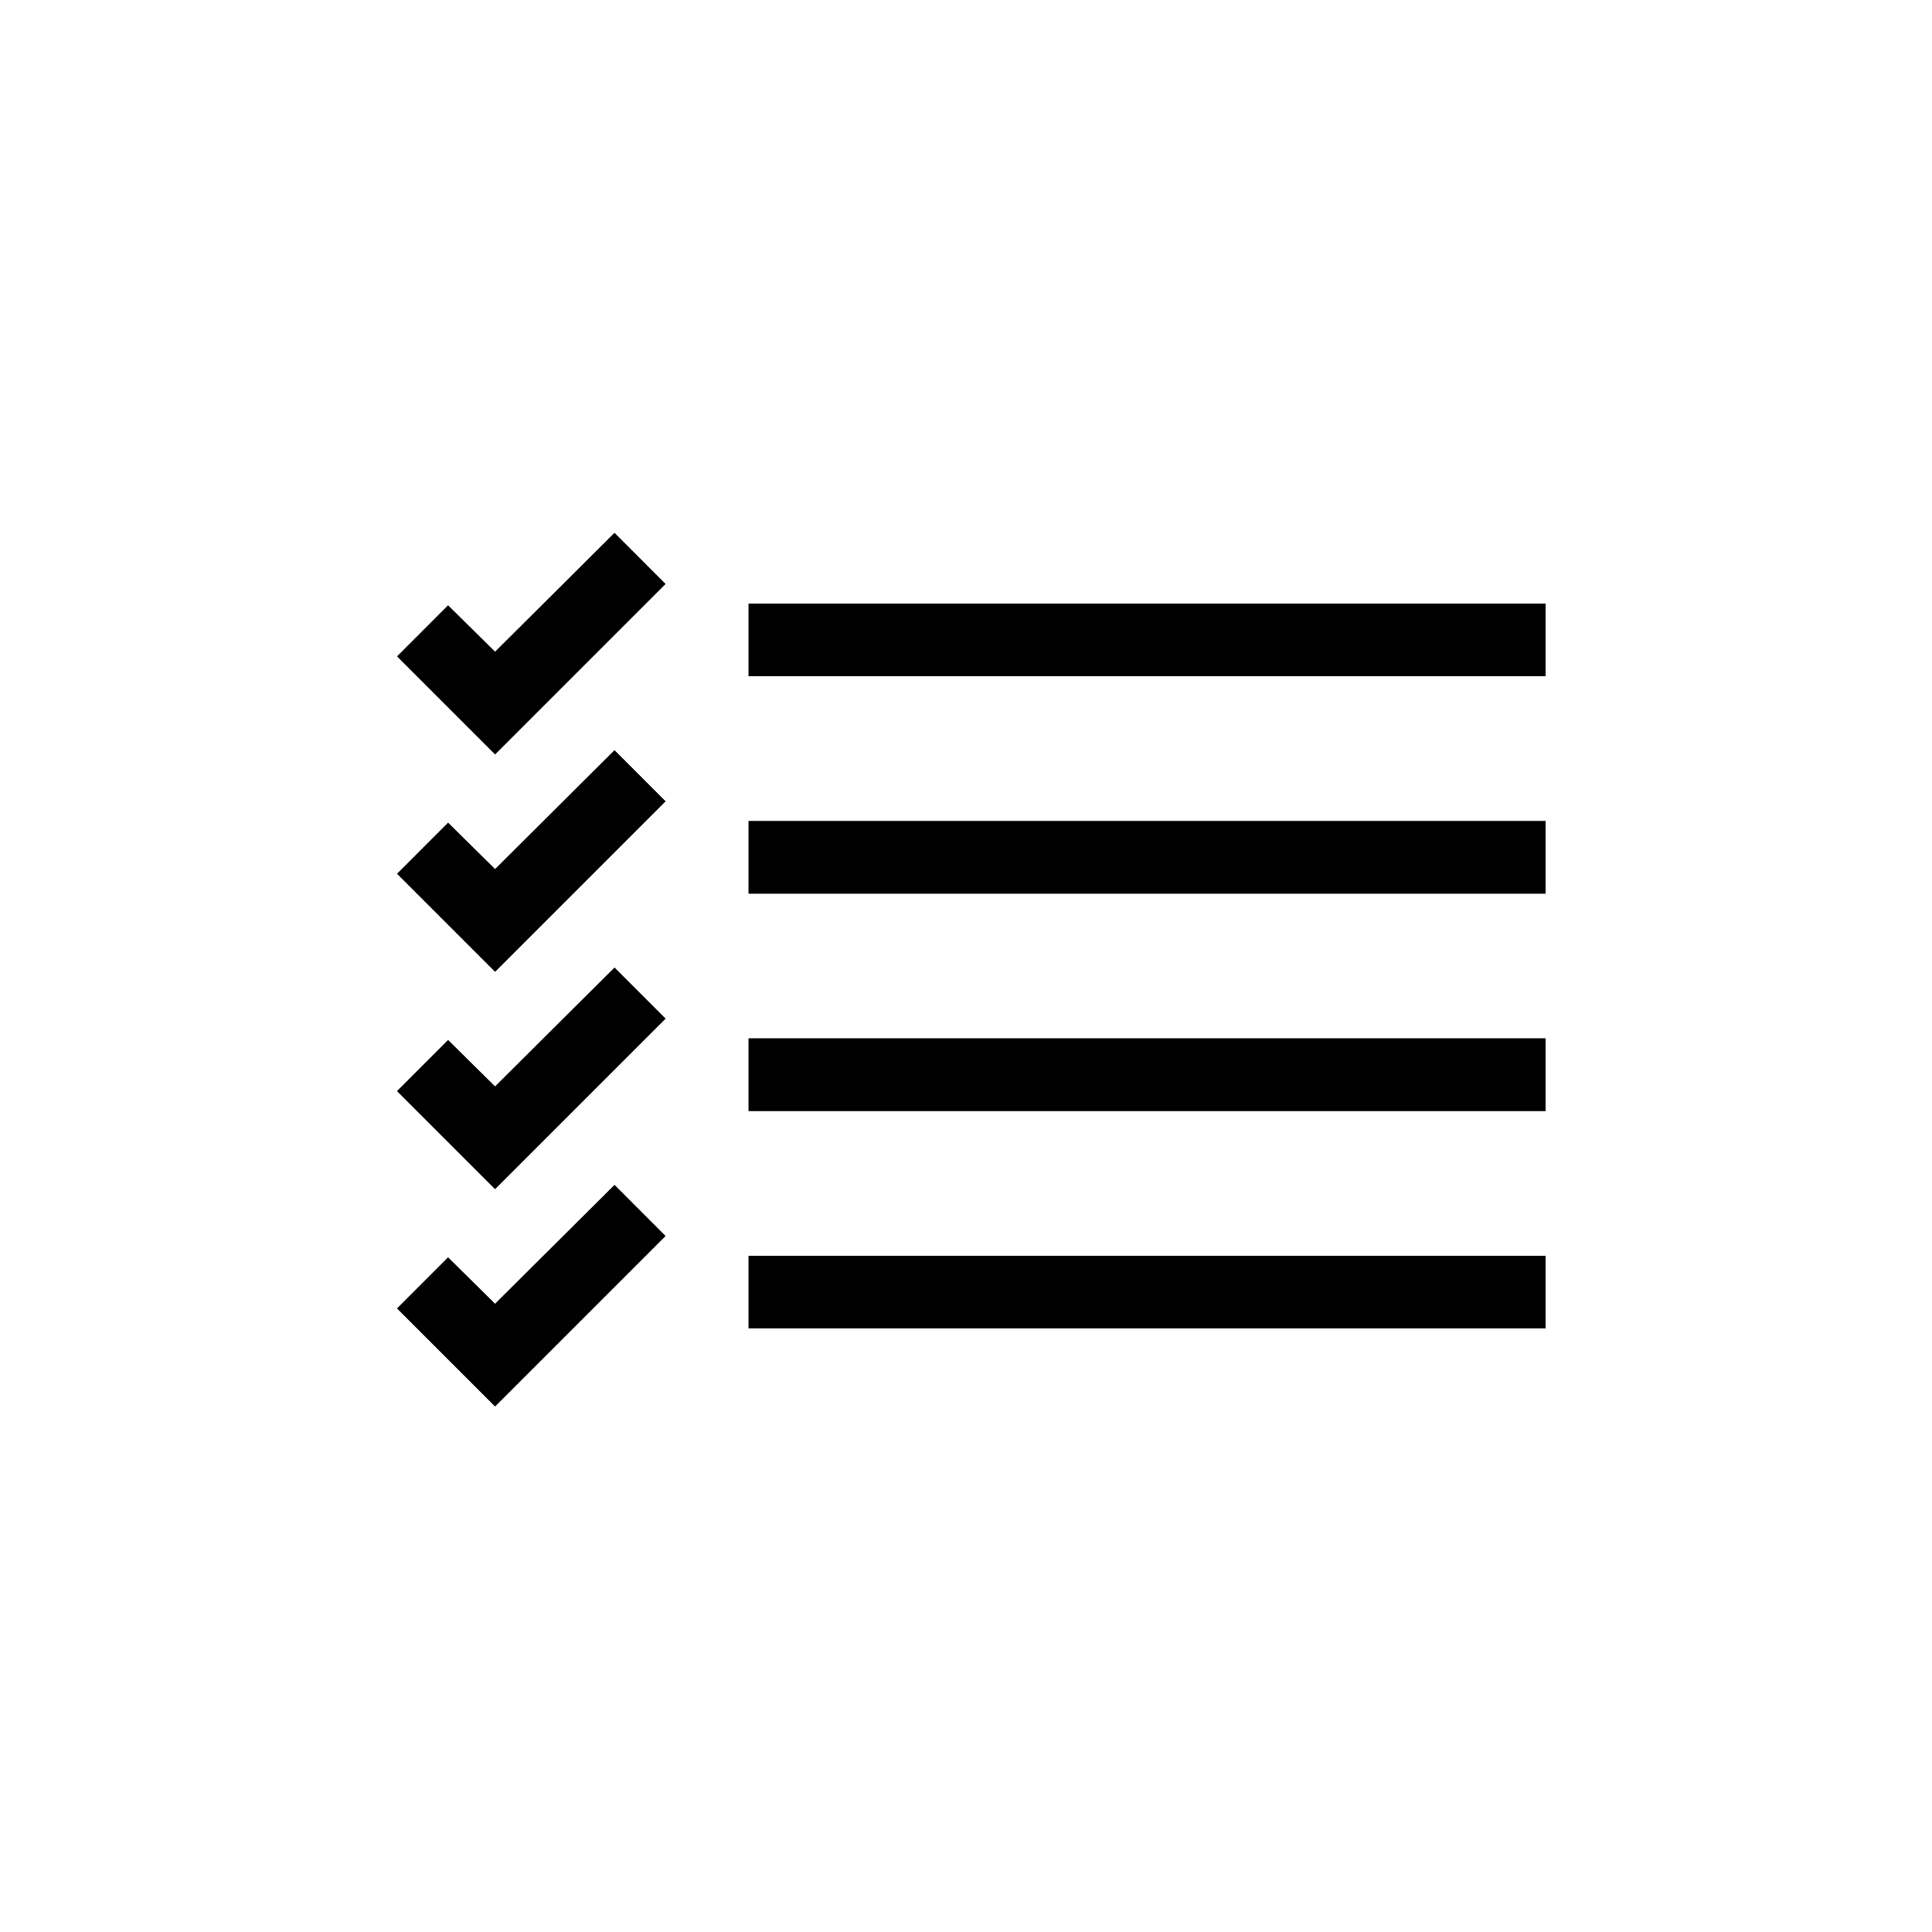 <?xml version="1.0" encoding="UTF-8"?>
<svg width="40px" height="40px" viewBox="0 0 40 40" version="1.1" xmlns="http://www.w3.org/2000/svg" xmlns:xlink="http://www.w3.org/1999/xlink">
    <title>Icons/Compliance</title>
    <defs>
        <path d="M10.25,15.617 L13.777,12.09 L12.723,11.035 L10.25,13.496 L9.277,12.535 L8.223,13.59 L10.25,15.617 Z M32,14 L32,12.5 L15.5,12.5 L15.5,14 L32,14 Z M10.25,20.117 L13.777,16.59 L12.723,15.535 L10.25,17.996 L9.277,17.035 L8.223,18.09 L10.25,20.117 Z M32,18.5 L32,17 L15.5,17 L15.5,18.5 L32,18.5 Z M10.25,24.617 L13.777,21.09 L12.723,20.035 L10.25,22.496 L9.277,21.535 L8.223,22.59 L10.25,24.617 Z M32,23 L32,21.5 L15.5,21.5 L15.5,23 L32,23 Z M10.25,29.117 L13.777,25.59 L12.723,24.535 L10.25,26.996 L9.277,26.035 L8.223,27.09 L10.25,29.117 Z M32,27.5 L32,26 L15.5,26 L15.5,27.5 L32,27.5 Z" id="path-1"></path>
    </defs>
    <g id="Icons/Compliance" stroke="none" stroke-width="1" fill="none" fill-rule="evenodd">
        <g id="" fill-rule="nonzero" fill="#000000">
            <use xlink:href="#path-1"></use>
            <use xlink:href="#path-1"></use>
        </g>
    </g>
</svg>